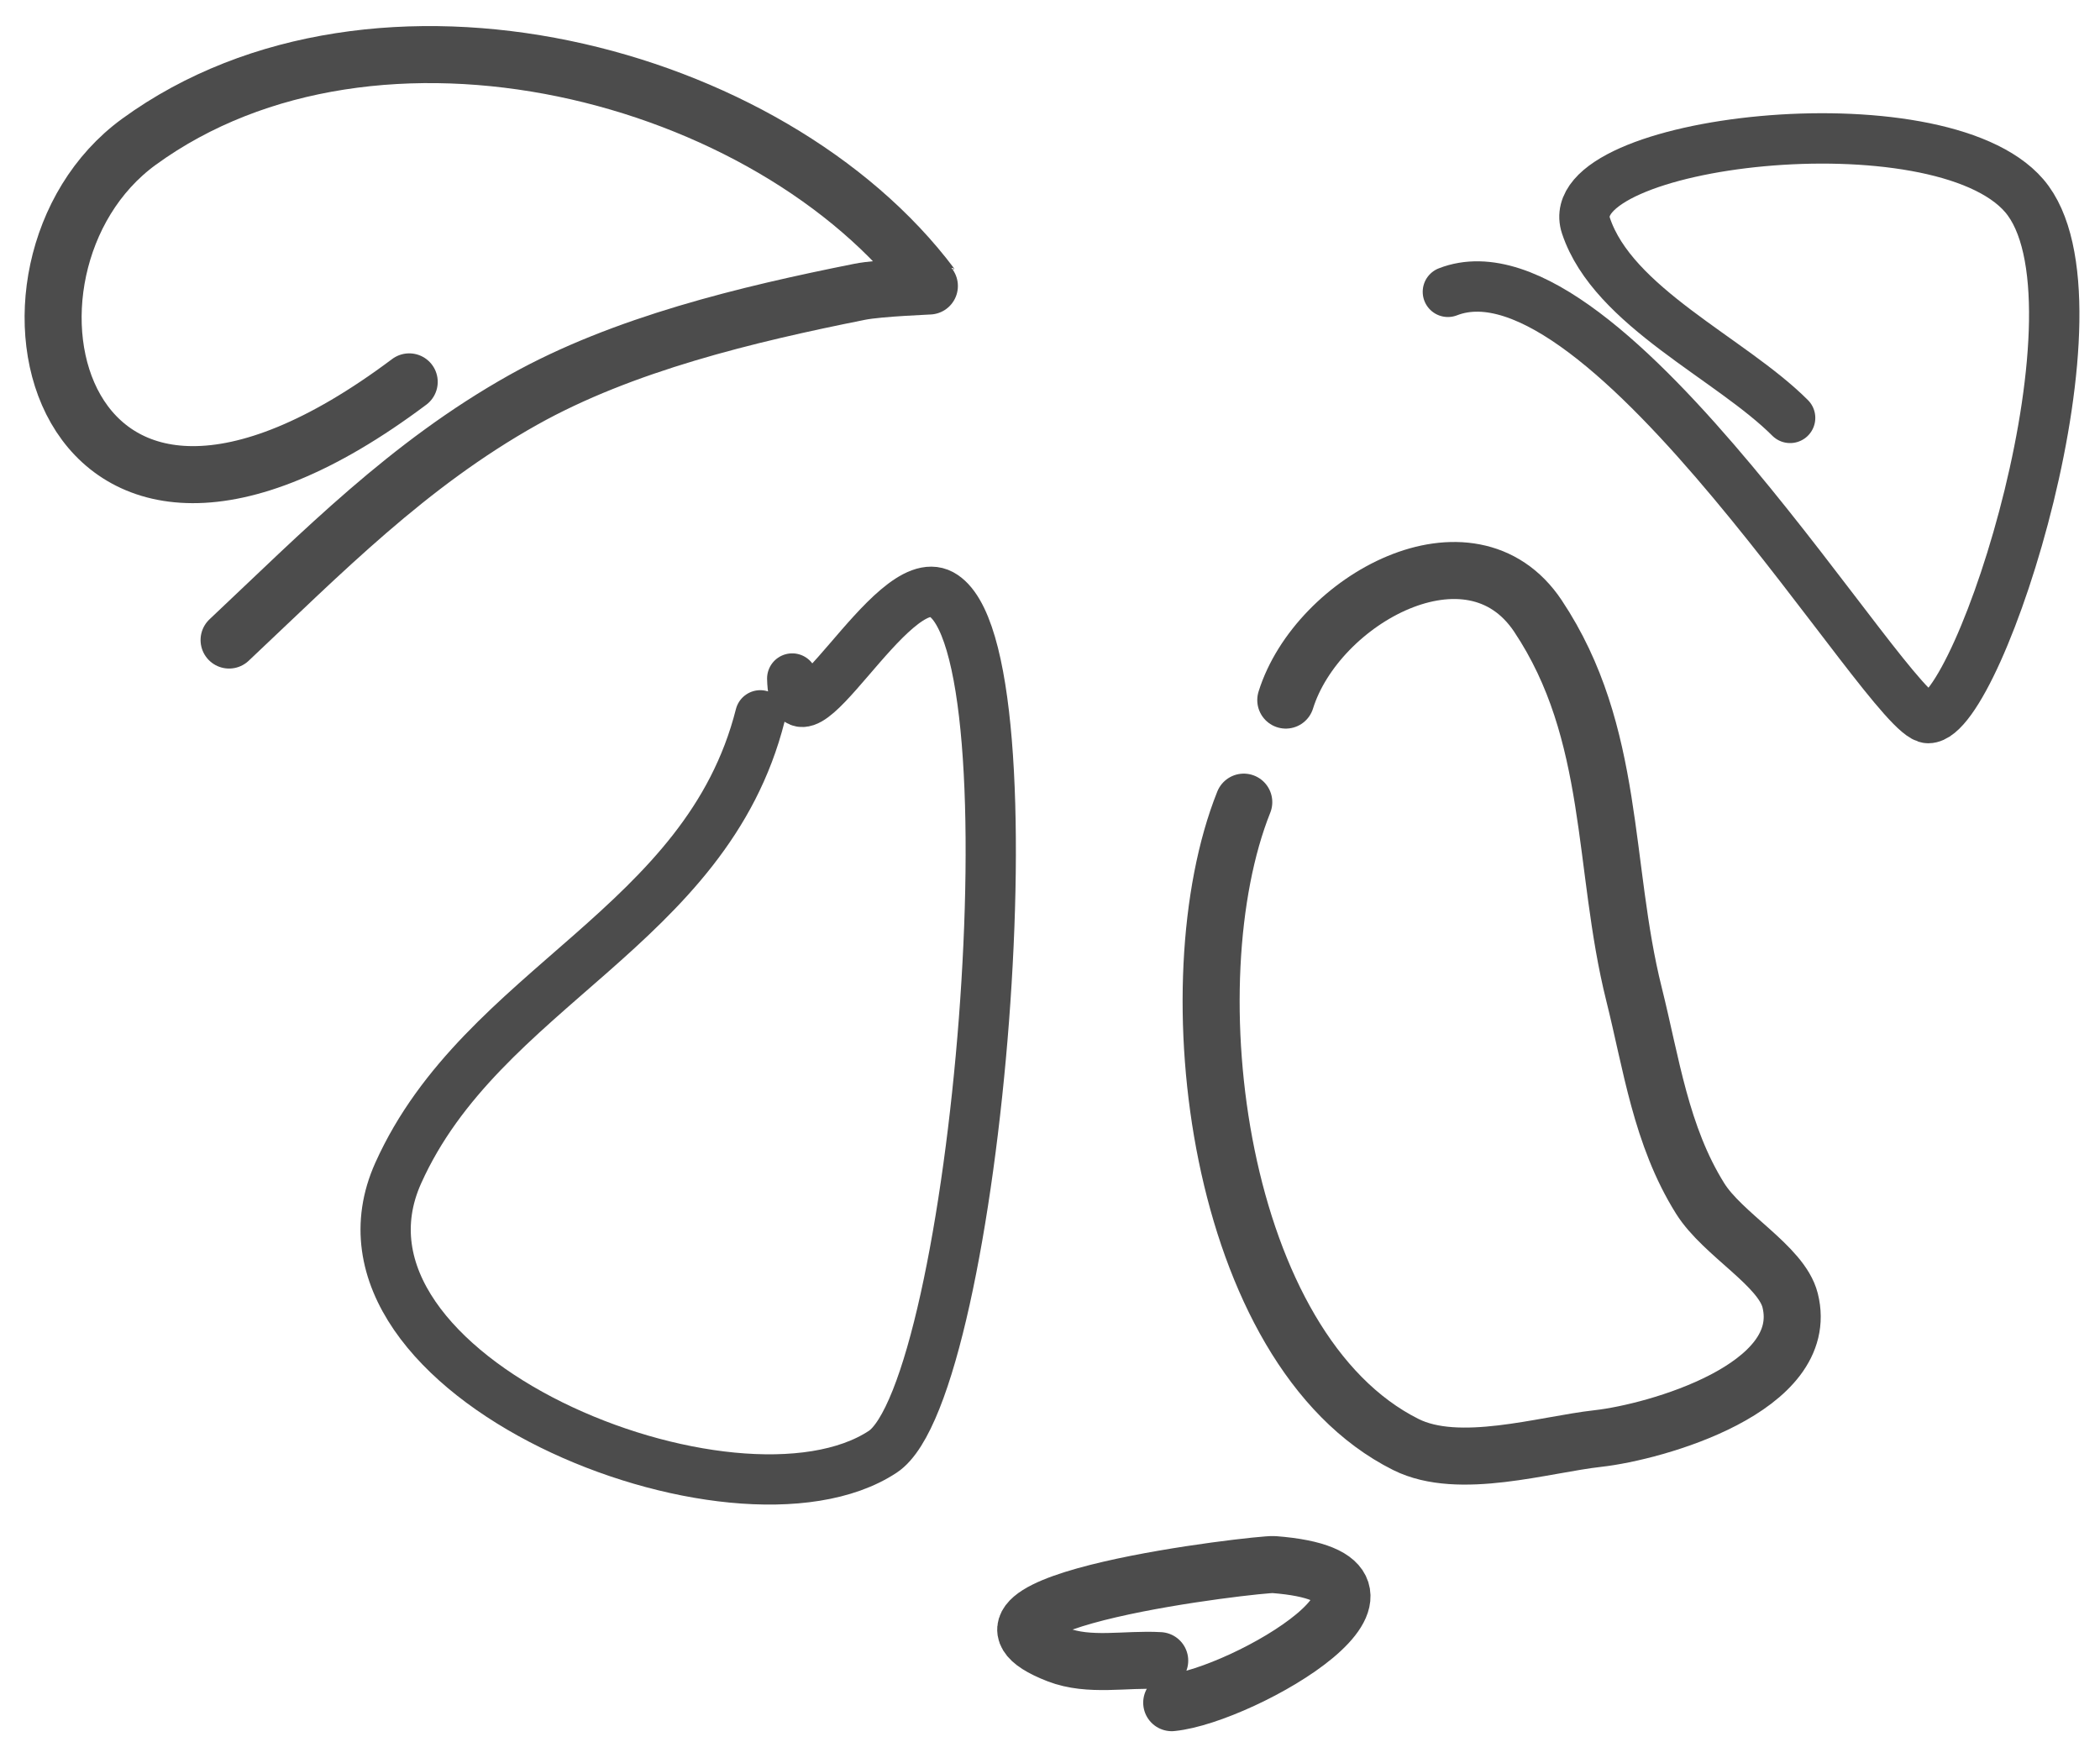 <?xml version="1.0" encoding="UTF-8" standalone="no"?>
<!-- Created with Inkscape (http://www.inkscape.org/) -->

<svg
   width="61.931mm"
   height="51.373mm"
   viewBox="0 0 61.931 51.373"
   version="1.1"
   id="svg1"
   xml:space="preserve"
   sodipodi:docname="Logo_Site.svg"
   inkscape:version="1.3.2 (091e20e, 2023-11-25, custom)"
   inkscape:export-filename="..\..\..\..\..\Users\viber\Downloads\my-portfolio-site-main\my-portfolio-site-main\assets\icon\Logo_Site.svg"
   inkscape:export-xdpi="96"
   inkscape:export-ydpi="96"
   xmlns:inkscape="http://www.inkscape.org/namespaces/inkscape"
   xmlns:sodipodi="http://sodipodi.sourceforge.net/DTD/sodipodi-0.dtd"
   xmlns="http://www.w3.org/2000/svg"
   xmlns:svg="http://www.w3.org/2000/svg"><sodipodi:namedview
     id="namedview1"
     pagecolor="#ffffff"
     bordercolor="#000000"
     borderopacity="0.25"
     inkscape:showpageshadow="2"
     inkscape:pageopacity="0.0"
     inkscape:pagecheckerboard="0"
     inkscape:deskcolor="#d1d1d1"
     inkscape:document-units="mm"
     inkscape:zoom="2.0686842"
     inkscape:cx="52.690499"
     inkscape:cy="105.6227"
     inkscape:window-width="1920"
     inkscape:window-height="1017"
     inkscape:window-x="-8"
     inkscape:window-y="-8"
     inkscape:window-maximized="1"
     inkscape:current-layer="layer5"
     showgrid="false" /><defs
     id="defs1" /><g
     inkscape:groupmode="layer"
     id="layer2"
     inkscape:label="Слой 2"
     style="display:none"
     transform="translate(-93.295,-141.396)"><path
       style="fill:#1a1a1a;fill-opacity:1;stroke:none;stroke-width:0.36;stroke-linecap:round"
       d="m 137.074,146.753 c 0,0 0.694,-17.038 4.793,-24.147 1.895,-3.286 7.959,-9.586 10.672,0.452 2.713,10.039 0.452,37.17 0.452,37.17 0,0 0.271,4.431 -7.778,9.496 -8.049,5.065 -10.22,6.512 -10.22,6.512 l 0.09,8.592 -18.178,0.09 -0.09,-24.328 20.519,-7.244 -12.017,10.138 1.357,1.447 11.576,-9.767 c 0,0 4.251,-4.16 -1.176,-8.411 z"
       id="path1-0"
       sodipodi:nodetypes="csscscccccccccc" /><rect
       style="fill:#1a1a1a;fill-opacity:1;stroke:none;stroke-width:0.196;stroke-linecap:round"
       id="rect1-6"
       width="6.398"
       height="23.155"
       x="-204.134"
       y="-21.912"
       ry="2.316"
       transform="matrix(-0.591,-0.806,-0.828,0.56,0,0)" /><path
       style="fill:#1a1a1a;fill-opacity:1;stroke:none;stroke-width:0.36;stroke-linecap:round"
       d="m 76.211,146.53 c 0,0 -0.694,-17.038 -4.793,-24.147 -1.895,-3.286 -7.959,-9.586 -10.672,0.452 -2.713,10.039 -0.452,37.17 -0.452,37.17 0,0 -0.271,4.431 7.778,9.496 8.049,5.065 10.22,6.512 10.22,6.512 l -0.09,8.592 18.178,0.09 0.09,-24.328 -20.349,-7.303 11.847,10.197 -1.357,1.447 -11.576,-9.767 c 0,0 -4.251,-4.16 1.176,-8.411 z"
       id="path1-0-0"
       sodipodi:nodetypes="csscscccccccccc" /><rect
       style="fill:#1a1a1a;fill-opacity:1;stroke:none;stroke-width:0.196;stroke-linecap:round"
       id="rect1-6-8"
       width="6.398"
       height="23.155"
       x="-84.267"
       y="149.972"
       ry="2.316"
       transform="matrix(0.591,-0.806,0.828,0.56,0,0)" /></g><g
     inkscape:groupmode="layer"
     id="layer4"
     inkscape:label="Слой 4"
     style="display:none"
     transform="translate(-93.295,-141.396)"><rect
       style="fill:#fc0000;fill-opacity:1;stroke:none;stroke-width:0.138;stroke-linecap:round;stroke-dasharray:none;stroke-dashoffset:0;stroke-opacity:1"
       id="rect53-2-6-2"
       width="16.822"
       height="61.317"
       x="81.821"
       y="103.487"
       ry="0" /><rect
       style="fill:#fc0000;fill-opacity:1;stroke:none;stroke-width:0.118;stroke-linecap:round;stroke-dasharray:none;stroke-dashoffset:0;stroke-opacity:1"
       id="rect53-9"
       width="11.214"
       height="66.924"
       x="-137.741"
       y="86.732"
       ry="0"
       transform="scale(-1,1)" /><rect
       style="fill:#fc0000;fill-opacity:1;stroke:none;stroke-width:0.167;stroke-linecap:round;stroke-dasharray:none;stroke-dashoffset:0;stroke-opacity:1"
       id="rect53-2-5"
       width="33.462"
       height="44.677"
       x="-148.865"
       y="97.79"
       ry="0"
       transform="scale(-1,1)" /><rect
       style="fill:#fc0000;fill-opacity:1;stroke:none;stroke-width:0.138;stroke-linecap:round;stroke-dasharray:none;stroke-dashoffset:0;stroke-opacity:1"
       id="rect53-2-6-2-1"
       width="16.822"
       height="61.317"
       x="-126.591"
       y="103.579"
       ry="0"
       transform="scale(-1,1)" /><rect
       style="fill:#fc0000;fill-opacity:1;stroke:none;stroke-width:0.159;stroke-linecap:round;stroke-dasharray:none;stroke-dashoffset:0;stroke-opacity:1"
       id="rect53-2-6-2-2"
       width="22.429"
       height="61.136"
       x="92.996"
       y="114.699"
       ry="0" /></g><g
     inkscape:groupmode="layer"
     id="layer5"
     inkscape:label="Слой 5"
     transform="translate(-93.295,-141.396)"><path
       style="fill:none;fill-opacity:1;stroke:#4c4c4c;stroke-width:1.682;stroke-linecap:round;stroke-dasharray:none;stroke-dashoffset:0;stroke-opacity:1"
       d="m 131.214,162.044 c 0.924,-2.964 5.45,-5.459 7.437,-2.479 2.303,3.455 1.887,7.371 2.833,11.155 0.51,2.04 0.792,4.17 1.948,6.02 0.671,1.074 2.4,1.986 2.656,3.01 0.646,2.586 -3.979,3.885 -5.666,4.073 -1.603,0.178 -4.102,0.959 -5.666,0.177 -5.599,-2.799 -6.906,-13.633 -4.781,-18.946"
       id="path58"
       inkscape:export-filename="Logo_Site.svg"
       inkscape:export-xdpi="96"
       inkscape:export-ydpi="96" /><path
       style="fill:none;fill-opacity:1;stroke:#4c4c4c;stroke-width:1.482;stroke-linecap:round;stroke-dasharray:none;stroke-dashoffset:0;stroke-opacity:1"
       d="m 116.658,161.407 c 0.062,2.662 2.914,-3.281 4.396,-2.483 2.903,1.565 1.028,23.476 -1.727,25.291 -4.331,2.854 -16.979,-2.237 -14.287,-8.223 2.477,-5.508 9.091,-7.232 10.676,-13.499"
       id="path59" /><path
       style="fill:none;fill-opacity:1;stroke:#4c4c4c;stroke-width:1.682;stroke-linecap:round;stroke-dasharray:none;stroke-dashoffset:0;stroke-opacity:1"
       d="m 127.496,190.374 c -1.003,-0.059 -2.073,0.187 -3.01,-0.177 -3.992,-1.553 5.978,-2.687 6.374,-2.656 5.12,0.394 -0.897,3.861 -3.01,4.073"
       id="path60" /><path
       style="fill:none;fill-opacity:1;stroke:#4c4c4c;stroke-width:1.682;stroke-linecap:round;stroke-dasharray:none;stroke-dashoffset:0;stroke-opacity:1"
       d="m 100.051,160.273 c 2.763,-2.601 5.276,-5.177 8.676,-7.083 2.942,-1.649 6.604,-2.525 9.916,-3.187 0.603,-0.121 2.132,-0.168 2.125,-0.177 -4.757,-6.343 -16.391,-9.327 -23.373,-4.25 -5.1,3.709 -2.529,14.956 7.968,7.083"
       id="path62" /><path
       style="fill:none;fill-opacity:1;stroke:#4c4c4c;stroke-width:1.486;stroke-linecap:round;stroke-dasharray:none;stroke-dashoffset:0;stroke-opacity:1"
       d="m 135.995,150.003 c 4.65,-1.808 13.029,12.572 14.165,12.572 1.521,0 5.466,-12.333 2.833,-15.405 -2.538,-2.961 -13.764,-1.628 -12.926,0.885 0.799,2.398 4.263,3.909 6.02,5.666"
       id="path63" /></g></svg>
